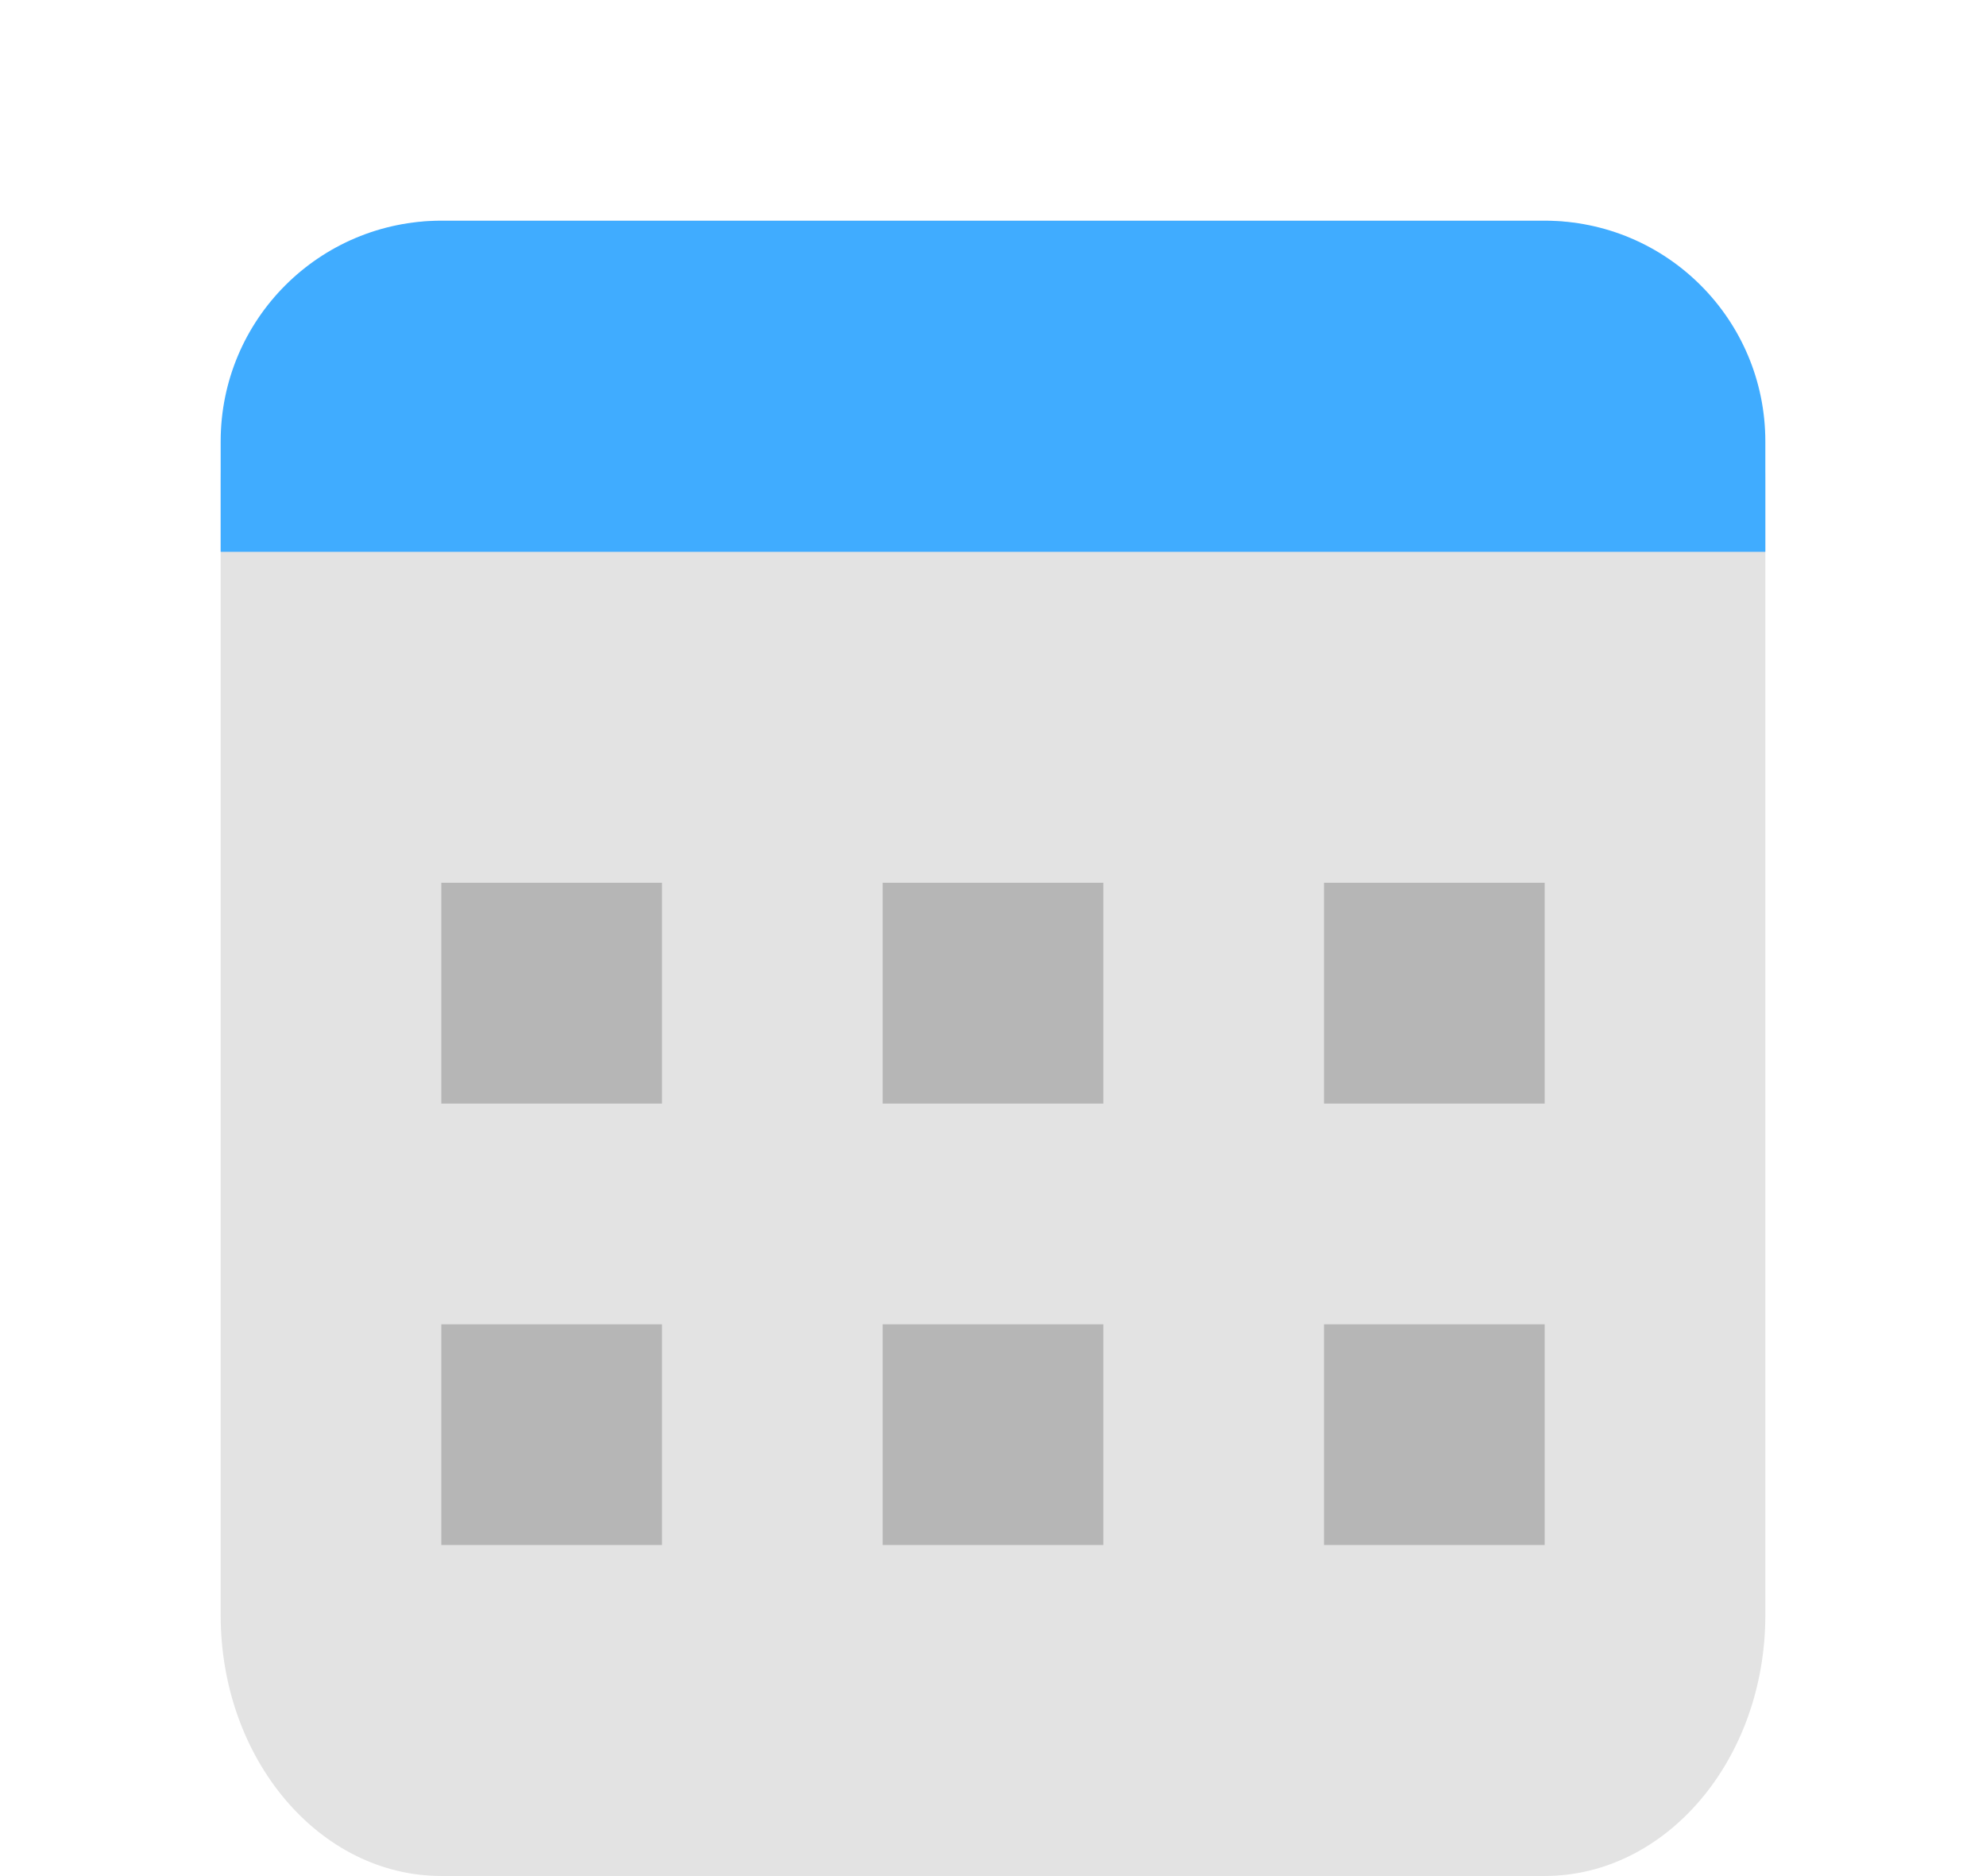 <svg width="18" height="17" viewBox="0 0 18 17" fill="none" xmlns="http://www.w3.org/2000/svg">
<path fill-rule="evenodd" clip-rule="evenodd" d="M4 1.999H14C15.104 1.999 16 3.057 16 4.363V14.636C16 15.941 15.104 16.999 14 16.999H4C2.895 16.999 2 15.941 2 14.636V4.363C2 3.057 2.895 1.999 4 1.999Z" fill="#E3E3E3"/>
<path fill-rule="evenodd" clip-rule="evenodd" d="M2 4C2 2.895 2.895 2 4 2H14C15.105 2 16 2.895 16 4V5H2V4Z" fill="#40ACFF"/>
<path fill-rule="evenodd" clip-rule="evenodd" d="M4 7.999H6V10H4V7.999Z" fill="#B6B6B6"/>
<path fill-rule="evenodd" clip-rule="evenodd" d="M8 7.999H10V10H8V7.999Z" fill="#B6B6B6"/>
<path fill-rule="evenodd" clip-rule="evenodd" d="M12 7.999H14V10H12V7.999Z" fill="#B6B6B6"/>
<path fill-rule="evenodd" clip-rule="evenodd" d="M4 12H6V14H4V12Z" fill="#B6B6B6"/>
<path fill-rule="evenodd" clip-rule="evenodd" d="M8 12H10V14H8V12Z" fill="#B6B6B6"/>
<path fill-rule="evenodd" clip-rule="evenodd" d="M12 12H14V14H12V12Z" fill="#B6B6B6"/>
</svg>
